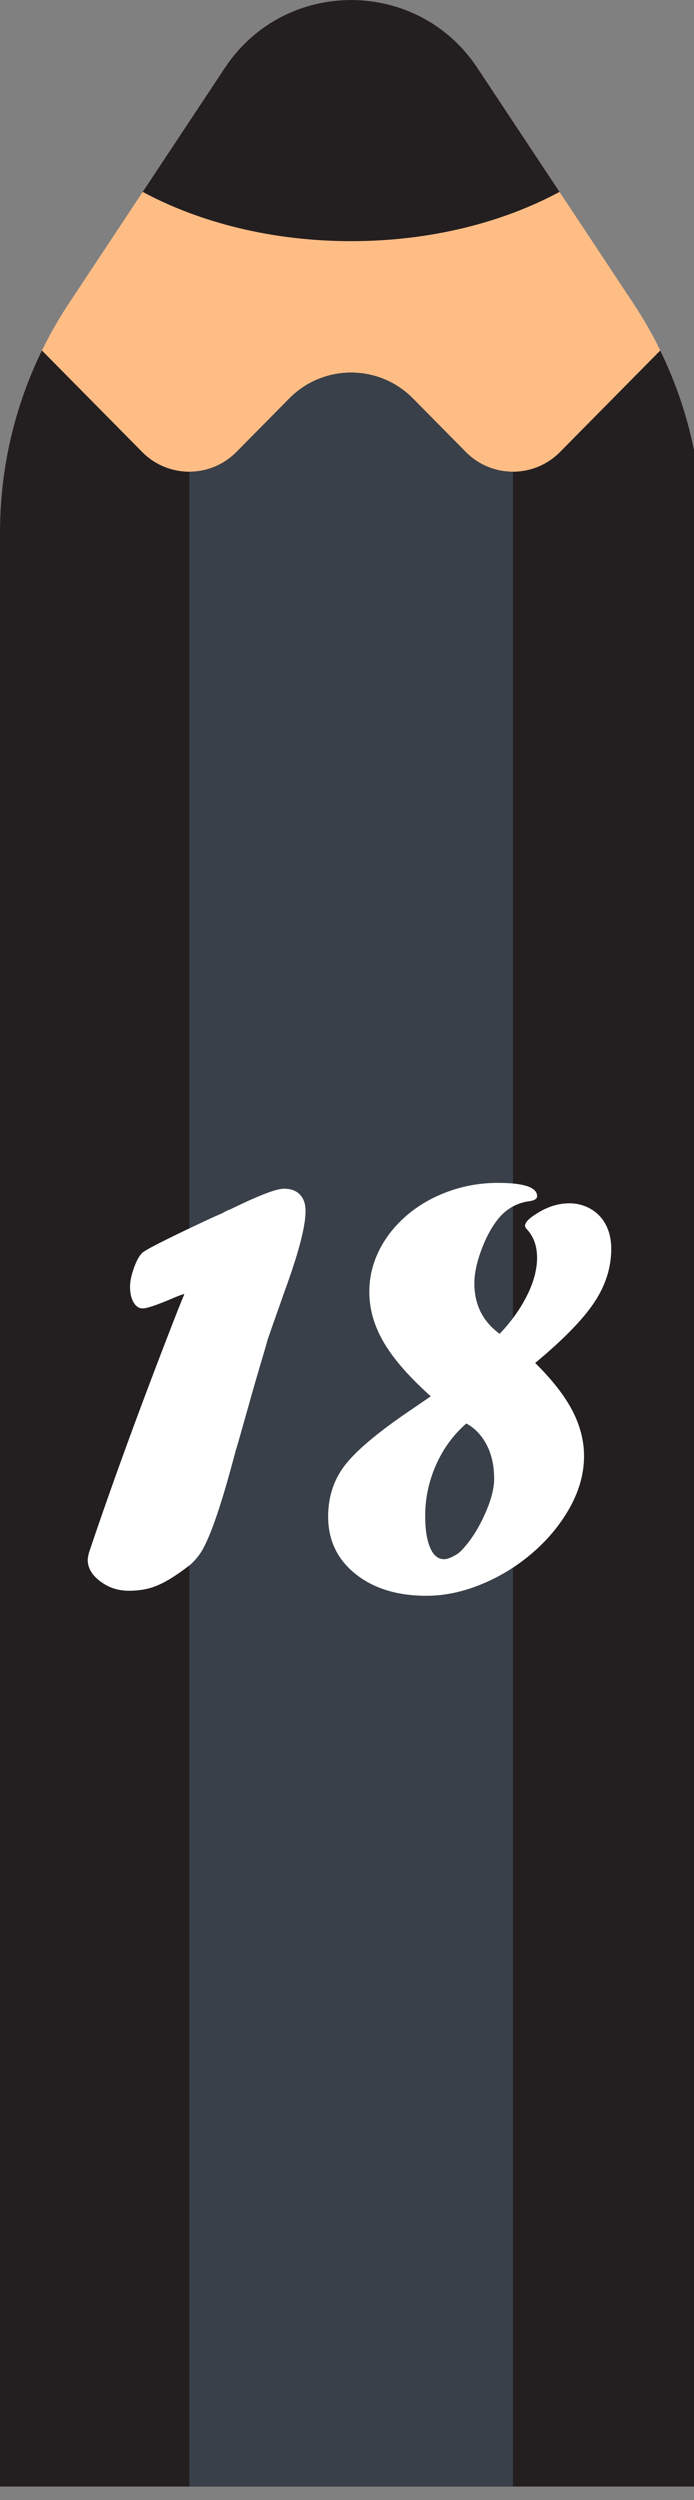<?xml version="1.0" encoding="utf-8"?>
<!-- Generator: Adobe Illustrator 16.0.0, SVG Export Plug-In . SVG Version: 6.00 Build 0)  -->
<!DOCTYPE svg PUBLIC "-//W3C//DTD SVG 1.1//EN" "http://www.w3.org/Graphics/SVG/1.1/DTD/svg11.dtd">
<svg version="1.1" id="Layer_1" xmlns="http://www.w3.org/2000/svg" xmlns:xlink="http://www.w3.org/1999/xlink" x="0px" y="0px"
	 width="25px" height="90px" viewBox="0 0 25 90" enable-background="new 0 0 25 90" xml:space="preserve">
<rect x="0" y="0" width="25" height="90" fill="#808080" stroke="none"/>
<rect id="backgroundrect" fill="none" width="25" height="90"/>
<title>Layer 1</title>
<path id="svg_1" fill="#FFBD86" d="M25.296,89.519H0l0-70.368c0-2.923,0.861-5.783,2.476-8.22l5.623-8.487
	c2.158-3.257,6.94-3.257,9.098,0l5.623,8.486c1.614,2.438,2.476,5.296,2.476,8.221V89.519z"/>
<path id="svg_2" fill="#231F20" d="M20.172,16.274c-0.934,0.944-2.457,0.944-3.391,0l-1.91-1.933
	c-1.223-1.238-3.223-1.238-4.447,0.001l-1.91,1.932c-0.933,0.943-2.457,0.944-3.39,0l-3.614-3.657
	c-0.99,2.027-1.51,4.261-1.51,6.534l0,70.367h25.296V19.151c0-2.273-0.521-4.507-1.512-6.533L20.172,16.274z"/>
<path id="svg_3" fill="#394049" d="M6.82,89.518h11.657V16.982c-0.614,0-1.229-0.236-1.695-0.708l-1.909-1.932
	c-1.225-1.238-3.225-1.238-4.448,0l-1.909,1.932c-0.467,0.472-1.081,0.708-1.695,0.708V89.518z"/>
<path id="svg_4" fill="#231F20" d="M20.156,6.908l-2.959-4.464c-2.158-3.258-6.94-3.258-9.098,0L5.141,6.908
	c2.064,1.11,4.671,1.774,7.507,1.774C15.484,8.683,18.092,8.018,20.156,6.908z"/>
<g>
	<path fill="#FFFFFF" d="M6.421,47.126l0.223-0.546c-0.111,0.03-0.286,0.097-0.523,0.201c-0.512,0.215-0.839,0.322-0.98,0.322
		c-0.134,0-0.243-0.072-0.329-0.217c-0.085-0.145-0.128-0.332-0.128-0.563c0-0.192,0.048-0.423,0.145-0.69
		c0.096-0.267,0.2-0.448,0.312-0.545c0.193-0.148,1.039-0.571,2.539-1.27l0.334-0.145c0.066-0.044,0.174-0.097,0.323-0.156
		c0.987-0.482,1.618-0.724,1.893-0.724c0.245,0,0.436,0.07,0.573,0.211c0.137,0.141,0.205,0.341,0.203,0.601
		c0,0.557-0.26,1.54-0.779,2.95c-0.119,0.342-0.213,0.611-0.284,0.808c-0.071,0.197-0.173,0.488-0.306,0.874
		C9.6,48.38,9.559,48.525,9.514,48.674c-0.259,0.868-0.449,1.521-0.567,1.959c-0.015,0.052-0.065,0.229-0.15,0.528
		c-0.085,0.301-0.146,0.518-0.184,0.651s-0.078,0.271-0.123,0.412c-0.497,1.899-0.912,3.117-1.246,3.651
		c-0.111,0.171-0.241,0.323-0.39,0.457c-0.319,0.245-0.596,0.435-0.829,0.567c-0.234,0.134-0.457,0.229-0.668,0.284
		s-0.451,0.084-0.718,0.084c-0.386,0-0.729-0.113-1.029-0.34C3.31,56.702,3.16,56.444,3.16,56.155c0-0.053,0.015-0.138,0.044-0.257
		C4.08,53.294,5.152,50.369,6.421,47.126z"/>
	<path fill="#FFFFFF" d="M14.672,50.846l0.846-0.579c-0.779-0.698-1.344-1.344-1.691-1.938c-0.35-0.595-0.523-1.203-0.523-1.826
		c0-0.52,0.119-1.018,0.355-1.492c0.238-0.475,0.572-0.896,1.002-1.264c0.432-0.367,0.93-0.653,1.498-0.857
		c0.568-0.204,1.16-0.306,1.775-0.306c0.943,0,1.414,0.16,1.414,0.479c0,0.104-0.115,0.167-0.346,0.189
		c-0.459,0.082-0.83,0.316-1.113,0.702c-0.215,0.282-0.402,0.642-0.563,1.081c-0.158,0.438-0.238,0.824-0.238,1.158
		c-0.002,0.772,0.301,1.381,0.912,1.825c0.416-0.438,0.744-0.897,0.986-1.381c0.24-0.482,0.361-0.936,0.361-1.358
		c0-0.408-0.115-0.742-0.346-1.002c-0.059-0.06-0.088-0.108-0.088-0.146c0-0.118,0.129-0.259,0.389-0.422
		c0.395-0.26,0.799-0.39,1.213-0.39c0.275,0,0.531,0.069,0.77,0.206c0.236,0.138,0.418,0.331,0.545,0.579
		c0.127,0.249,0.189,0.533,0.189,0.852c0,0.676-0.205,1.32-0.613,1.933c-0.408,0.613-1.117,1.339-2.127,2.178
		c0.609,0.6,1.055,1.171,1.338,1.712c0.281,0.542,0.422,1.088,0.422,1.637c0,0.608-0.162,1.214-0.488,1.814
		c-0.328,0.602-0.768,1.146-1.32,1.631c-0.553,0.486-1.17,0.873-1.854,1.158c-0.684,0.286-1.355,0.429-2.016,0.429
		c-1.053,0-1.906-0.264-2.561-0.79c-0.653-0.527-0.979-1.214-0.979-2.06c0-0.705,0.198-1.317,0.595-1.837
		S13.564,51.603,14.672,50.846z M16.799,51.245c-0.469,0.408-0.832,0.905-1.092,1.492c-0.26,0.586-0.391,1.198-0.391,1.837
		c0,0.489,0.061,0.872,0.18,1.146c0.117,0.274,0.285,0.412,0.5,0.412c0.082,0,0.186-0.031,0.313-0.095
		c0.125-0.063,0.219-0.124,0.277-0.184c0.32-0.319,0.602-0.742,0.848-1.27c0.244-0.526,0.367-0.976,0.367-1.347
		c0-0.468-0.09-0.874-0.268-1.219C17.355,51.674,17.109,51.416,16.799,51.245z"/>
</g>
</svg>
